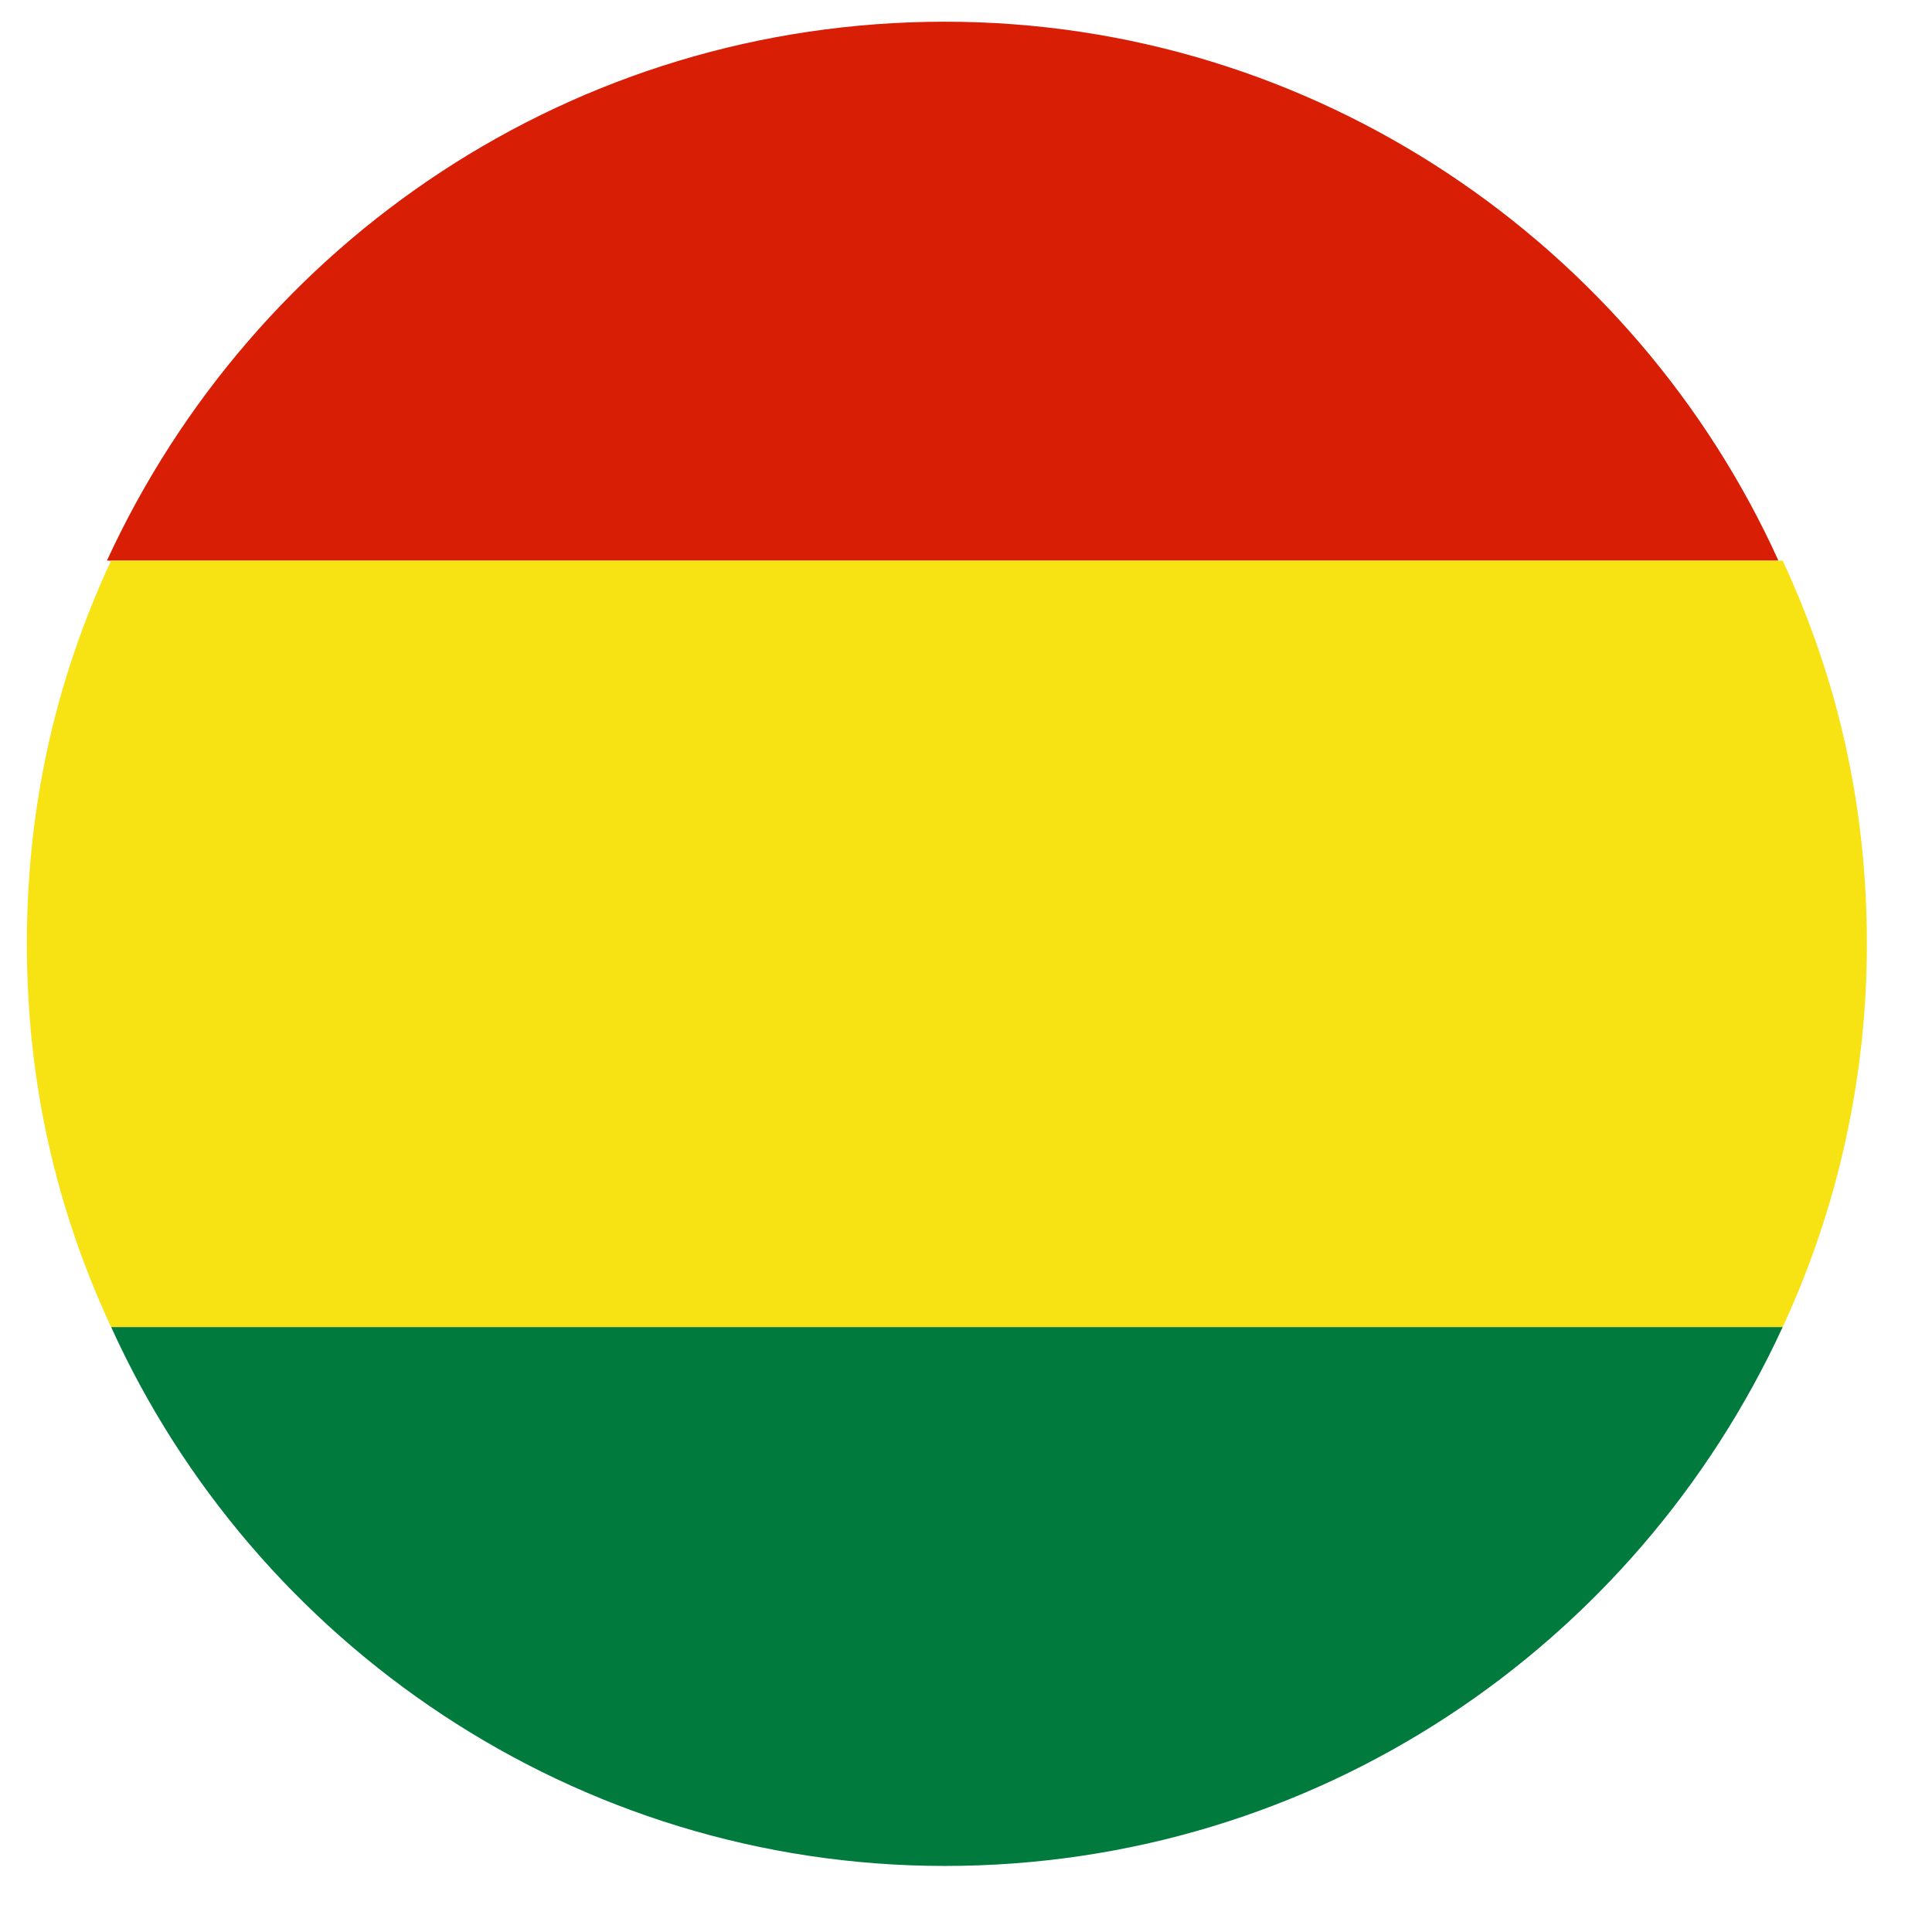 <svg width="21" height="21" viewBox="0 0 21 21" version="1.1" xmlns="http://www.w3.org/2000/svg" xmlns:xlink="http://www.w3.org/1999/xlink">
							<g id="Canvas" fill="none">
							<g id="Group">
							<path id="Vector" d="M 9.062 5.858C 13.089 5.858 16.567 3.478 18.169 1.39669e-06L 1.11735e-05 1.39669e-06C 1.556 3.433 5.034 5.858 9.062 5.858Z" transform="translate(1.208 14.424)" fill="#007A3D"></path>
							<path id="Vector_2" d="M 9.108 1.39669e-06C 5.08 1.39669e-06 1.602 2.38 -5.58674e-06 5.858L 18.169 5.858C 16.613 2.426 13.135 1.39669e-06 9.108 1.39669e-06Z" transform="translate(1.162 0.236)" fill="#D81E05"></path>
							<path id="Vector_3" d="M 1.11735e-05 4.165C 1.11735e-05 5.675 0.32 7.048 0.915 8.33L 19.085 8.33C 19.68 7.048 20 5.629 20 4.165C 20 2.654 19.68 1.281 19.085 -6.98343e-07L 0.915 -6.98343e-07C 0.32 1.281 1.11735e-05 2.654 1.11735e-05 4.165Z" transform="translate(0.292 6.094)" fill="#F7E214"></path>
							</g>
							</g>
							</svg>